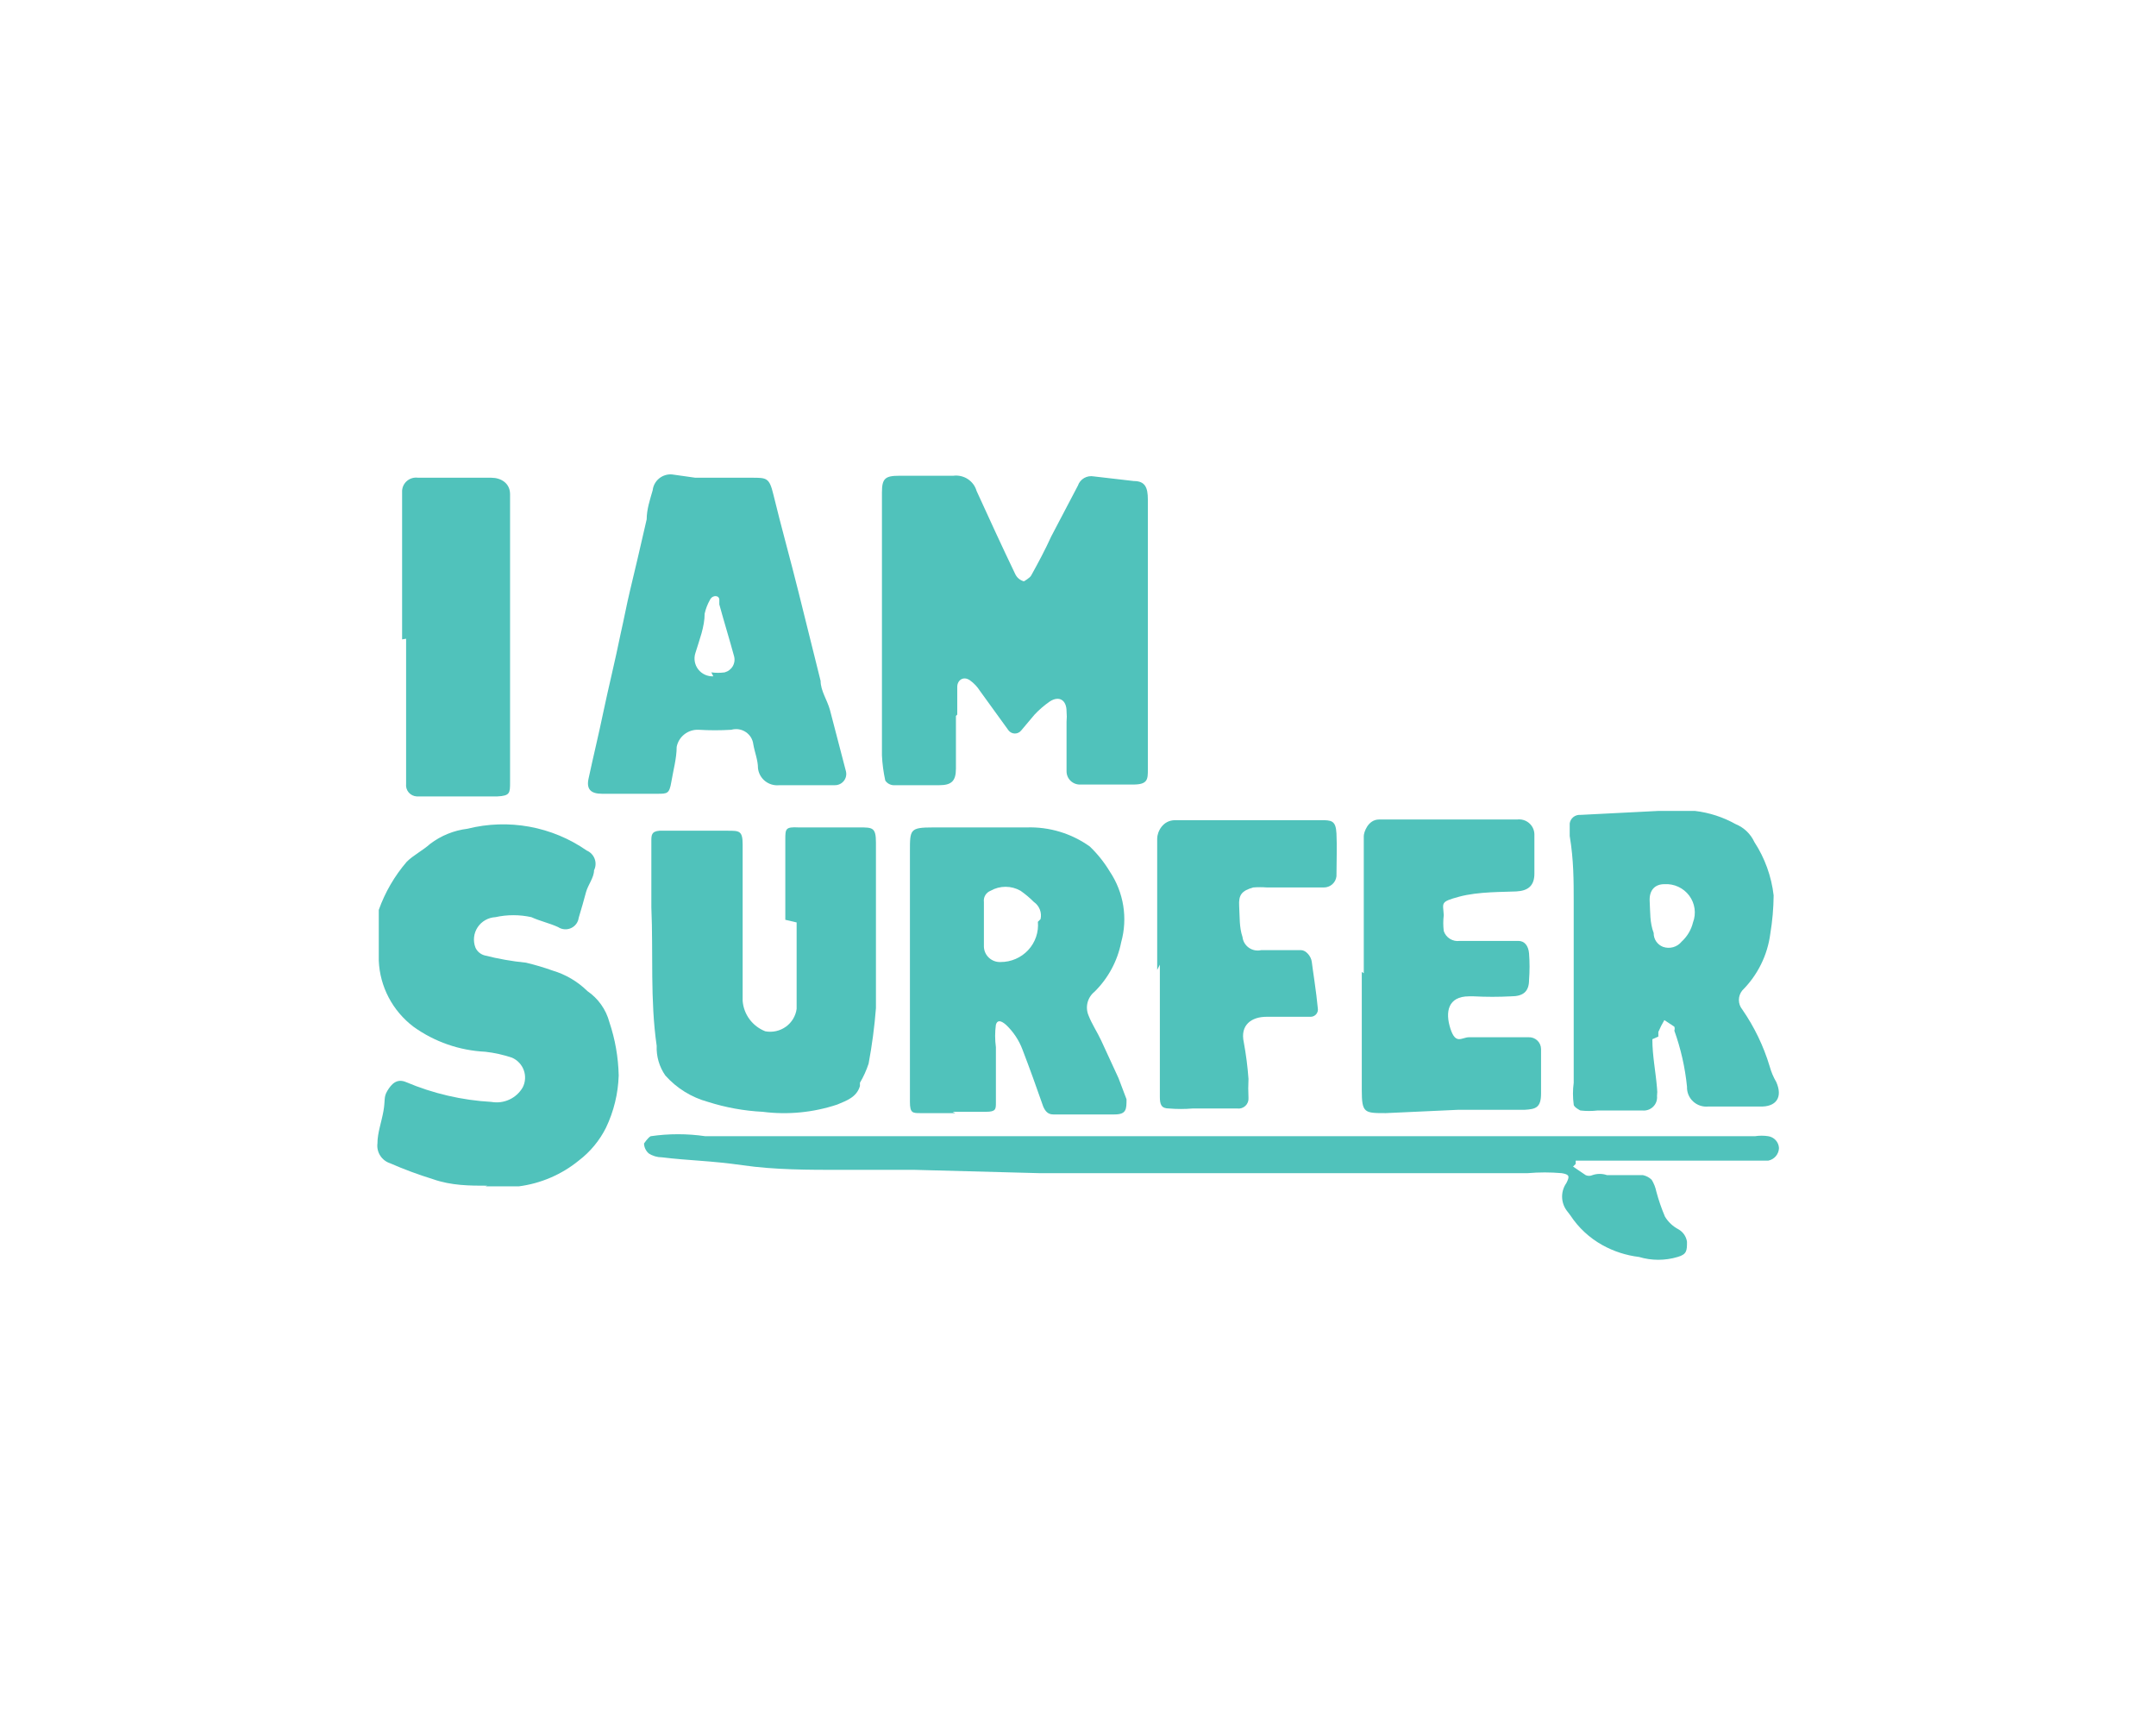 <svg width="200" height="160" viewBox="0 0 200 160" fill="none" xmlns="http://www.w3.org/2000/svg">
<path d="M88.676 66.404V71.3C88.676 72.463 88.243 72.83 87.13 72.83C86.017 72.83 84.286 72.83 82.864 72.83C82.716 72.819 82.573 72.774 82.444 72.7C82.316 72.626 82.206 72.524 82.123 72.402C81.955 71.637 81.851 70.859 81.813 70.076V63.283V45.658C81.813 44.373 82.123 44.128 83.421 44.128H88.428C88.9 44.066 89.378 44.175 89.775 44.433C90.172 44.691 90.463 45.083 90.592 45.536C91.767 48.106 92.941 50.676 94.178 53.247C94.254 53.411 94.365 53.556 94.504 53.672C94.643 53.789 94.806 53.873 94.981 53.92C94.981 53.92 95.538 53.614 95.662 53.369C96.341 52.145 96.96 50.983 97.516 49.758L99.989 45.046C100.089 44.749 100.294 44.498 100.567 44.34C100.841 44.183 101.162 44.129 101.473 44.189L105.182 44.618C106.233 44.618 106.48 45.23 106.48 46.331V63.222C106.48 65.915 106.48 68.669 106.48 71.362C106.48 72.279 106.48 72.769 105.12 72.769C103.76 72.769 101.906 72.769 100.236 72.769C100.069 72.778 99.901 72.752 99.744 72.694C99.587 72.636 99.443 72.547 99.322 72.433C99.2 72.319 99.104 72.181 99.038 72.028C98.972 71.876 98.938 71.711 98.938 71.545C98.938 70.015 98.938 68.485 98.938 66.955C98.968 66.629 98.968 66.302 98.938 65.976C98.938 64.936 98.258 64.507 97.392 65.058C96.876 65.415 96.399 65.825 95.971 66.282L94.734 67.751C94.665 67.84 94.576 67.912 94.474 67.961C94.372 68.011 94.26 68.037 94.147 68.037C94.033 68.037 93.921 68.011 93.82 67.961C93.718 67.912 93.629 67.84 93.559 67.751L90.901 64.079C90.659 63.696 90.344 63.364 89.974 63.1C89.356 62.672 88.799 63.1 88.799 63.712C88.799 64.324 88.799 65.425 88.799 66.282" fill="#50C2BB"/>
<path d="M45.214 109.978C43.606 109.978 41.875 109.978 40.144 109.366C38.798 108.95 37.477 108.46 36.188 107.897C35.807 107.773 35.483 107.522 35.269 107.187C35.055 106.852 34.964 106.454 35.013 106.061C35.013 105.082 35.384 104.103 35.569 103.062C35.755 102.022 35.569 101.777 35.94 101.165C36.311 100.553 36.806 100.002 37.671 100.37C40.181 101.432 42.859 102.053 45.585 102.206C46.15 102.305 46.733 102.23 47.253 101.989C47.773 101.748 48.206 101.353 48.49 100.859C48.615 100.615 48.688 100.349 48.705 100.076C48.722 99.803 48.684 99.53 48.591 99.273C48.499 99.015 48.355 98.779 48.167 98.578C47.98 98.377 47.753 98.217 47.501 98.105C46.699 97.835 45.87 97.65 45.028 97.554C42.621 97.44 40.3 96.632 38.351 95.229C37.396 94.504 36.612 93.58 36.057 92.523C35.501 91.465 35.187 90.3 35.137 89.109V85.254V84.397C35.72 82.763 36.599 81.249 37.733 79.929C38.351 79.317 39.217 78.889 39.897 78.277C40.903 77.51 42.099 77.024 43.359 76.87C45.242 76.397 47.205 76.333 49.115 76.681C51.025 77.03 52.837 77.783 54.425 78.889C54.595 78.961 54.748 79.067 54.875 79.2C55.002 79.333 55.101 79.49 55.164 79.662C55.228 79.834 55.255 80.017 55.245 80.2C55.235 80.382 55.188 80.561 55.105 80.725C55.105 81.398 54.549 82.071 54.363 82.745C54.178 83.418 53.931 84.335 53.683 85.131C53.656 85.338 53.576 85.534 53.45 85.702C53.325 85.869 53.158 86.002 52.966 86.088C52.774 86.174 52.563 86.21 52.353 86.192C52.144 86.175 51.942 86.104 51.767 85.988C50.963 85.621 50.097 85.437 49.294 85.07C48.195 84.827 47.055 84.827 45.956 85.07C45.625 85.087 45.303 85.182 45.017 85.345C44.73 85.509 44.487 85.737 44.306 86.011C44.125 86.285 44.012 86.598 43.977 86.924C43.941 87.249 43.984 87.579 44.101 87.885C44.179 88.065 44.298 88.224 44.448 88.351C44.598 88.478 44.775 88.57 44.966 88.62C46.225 88.938 47.507 89.163 48.799 89.293C49.637 89.492 50.462 89.737 51.272 90.027C52.485 90.389 53.589 91.041 54.487 91.924C55.491 92.612 56.215 93.632 56.527 94.801C57.065 96.401 57.357 98.072 57.393 99.758C57.34 101.432 56.94 103.077 56.218 104.592C55.62 105.79 54.753 106.837 53.683 107.652C52.091 108.948 50.163 109.775 48.119 110.039H45.028" fill="#50C2BB"/>
<path d="M72.849 85.314V77.909C72.849 76.869 72.848 76.685 74.085 76.746H79.711C80.947 76.746 81.256 76.747 81.256 78.154C81.256 80.48 81.256 82.805 81.256 85.192C81.256 87.579 81.256 90.7 81.256 93.515C81.121 95.239 80.894 96.955 80.576 98.656C80.372 99.274 80.103 99.868 79.772 100.43V100.736C79.463 101.777 78.536 102.083 77.671 102.45C75.444 103.192 73.076 103.422 70.746 103.123C69.023 103.036 67.319 102.728 65.677 102.205C64.146 101.788 62.77 100.937 61.72 99.757C61.158 98.95 60.876 97.983 60.917 97.003C60.298 92.719 60.608 88.435 60.422 84.151C60.422 82.01 60.422 79.868 60.422 78.032C60.422 77.481 60.422 77.114 61.164 77.053H63.266H67.532C68.583 77.053 68.892 77.053 68.892 78.338V86.722V92.842C68.941 93.459 69.164 94.05 69.535 94.547C69.907 95.045 70.412 95.43 70.994 95.657C71.323 95.718 71.662 95.712 71.99 95.639C72.317 95.567 72.626 95.429 72.898 95.234C73.17 95.039 73.399 94.792 73.571 94.507C73.743 94.222 73.855 93.905 73.899 93.576C73.899 92.658 73.899 91.74 73.899 90.883V85.559L72.849 85.314Z" fill="#50C2BB"/>
<path d="M64.502 44.311H69.757C71.117 44.311 71.364 44.311 71.735 45.841C72.477 48.901 73.342 51.961 74.084 54.96L76.124 63.16C76.124 64.078 76.743 64.935 76.99 65.853L78.474 71.544C78.512 71.7 78.513 71.862 78.477 72.018C78.442 72.174 78.371 72.32 78.269 72.444C78.167 72.569 78.038 72.668 77.891 72.735C77.744 72.802 77.584 72.834 77.423 72.83H72.291C72.056 72.855 71.817 72.834 71.59 72.768C71.363 72.701 71.151 72.591 70.967 72.443C70.783 72.295 70.63 72.112 70.518 71.906C70.406 71.699 70.336 71.472 70.313 71.239C70.313 70.504 70.004 69.77 69.88 69.035C69.853 68.806 69.776 68.585 69.655 68.388C69.533 68.191 69.369 68.023 69.175 67.895C68.981 67.766 68.761 67.682 68.531 67.646C68.3 67.611 68.064 67.626 67.84 67.689C66.831 67.751 65.82 67.751 64.811 67.689C64.334 67.666 63.865 67.814 63.49 68.107C63.115 68.399 62.86 68.816 62.771 69.28C62.771 70.321 62.462 71.422 62.276 72.524C62.091 73.625 61.905 73.625 60.978 73.625H55.847C54.796 73.625 54.363 73.197 54.61 72.157C55.043 70.137 55.538 68.118 55.97 66.037C56.403 63.956 57.083 61.202 57.578 58.754C57.887 57.408 58.134 56.061 58.443 54.776C58.752 53.491 59.494 50.37 59.989 48.167C59.989 47.249 60.298 46.331 60.545 45.474C60.592 45.047 60.806 44.654 61.14 44.379C61.475 44.105 61.905 43.971 62.338 44.005L64.502 44.311ZM65.985 62.365C66.396 62.421 66.812 62.421 67.222 62.365C67.381 62.322 67.531 62.249 67.661 62.149C67.791 62.048 67.9 61.923 67.981 61.781C68.061 61.638 68.112 61.481 68.131 61.318C68.149 61.156 68.134 60.992 68.087 60.835C67.655 59.244 67.16 57.653 66.727 56.061V55.633C66.727 55.205 66.109 55.144 65.862 55.633C65.634 56.035 65.467 56.468 65.367 56.918C65.367 58.142 64.873 59.366 64.502 60.59C64.422 60.843 64.405 61.112 64.453 61.373C64.5 61.635 64.61 61.88 64.774 62.091C64.938 62.301 65.15 62.469 65.393 62.58C65.636 62.692 65.903 62.744 66.171 62.732" fill="#50C2BB"/>
<path d="M153.279 96.391C153.279 97.921 153.588 99.39 153.712 100.92C153.743 101.164 153.743 101.411 153.712 101.655C153.731 101.836 153.71 102.02 153.648 102.192C153.587 102.364 153.487 102.52 153.357 102.649C153.226 102.778 153.068 102.877 152.894 102.938C152.721 102.999 152.535 103.02 152.352 103.001H150.25H148.21C147.676 103.063 147.136 103.063 146.602 103.001C146.602 103.001 145.984 102.695 145.984 102.45C145.893 101.78 145.893 101.101 145.984 100.431C145.984 98.595 145.984 96.759 145.984 94.923C145.984 91.19 145.984 87.457 145.984 83.662C145.984 81.704 145.984 79.746 145.613 77.542V76.38C145.644 76.147 145.764 75.935 145.948 75.787C146.132 75.639 146.366 75.566 146.602 75.584L153.836 75.217H157.236C158.562 75.373 159.844 75.79 161.007 76.441C161.775 76.755 162.393 77.345 162.738 78.093C163.713 79.587 164.326 81.283 164.531 83.05C164.52 84.24 164.417 85.426 164.222 86.6C163.965 88.589 163.052 90.439 161.625 91.863C161.419 92.114 161.307 92.427 161.307 92.75C161.307 93.073 161.419 93.387 161.625 93.638C162.74 95.252 163.595 97.027 164.16 98.901C164.301 99.415 164.508 99.909 164.778 100.369C165.396 101.777 164.778 102.695 163.233 102.634H158.472C158.216 102.66 157.958 102.632 157.714 102.551C157.47 102.47 157.247 102.337 157.059 102.163C156.871 101.989 156.724 101.777 156.626 101.542C156.529 101.306 156.484 101.052 156.494 100.798C156.317 99.023 155.922 97.276 155.319 95.596C155.362 95.477 155.362 95.348 155.319 95.229L154.392 94.617C154.182 94.971 153.996 95.339 153.836 95.718C153.836 95.718 153.836 96.024 153.836 96.147L153.279 96.391ZM154.392 82.01C153.526 82.01 152.97 82.561 153.032 83.601C153.094 84.641 153.032 85.559 153.403 86.539C153.397 86.815 153.476 87.086 153.631 87.316C153.786 87.546 154.008 87.723 154.268 87.824C154.572 87.931 154.903 87.942 155.213 87.854C155.524 87.766 155.799 87.585 155.999 87.334C156.519 86.858 156.885 86.241 157.05 85.559C157.206 85.148 157.255 84.705 157.193 84.27C157.132 83.835 156.961 83.422 156.697 83.069C156.432 82.716 156.083 82.434 155.68 82.249C155.278 82.064 154.835 81.982 154.392 82.01Z" fill="#50C2BB"/>
<path d="M88.613 103.246H85.398C84.656 103.246 84.409 103.246 84.409 102.205C84.409 101.165 84.409 99.023 84.409 97.432C84.409 95.841 84.409 94.127 84.409 92.475C84.409 90.822 84.409 87.579 84.409 85.07C84.409 82.561 84.409 80.969 84.409 78.95C84.409 76.93 84.409 76.747 86.572 76.747H95.228C97.33 76.675 99.397 77.3 101.101 78.521C101.819 79.213 102.442 79.995 102.955 80.847C103.592 81.801 104.015 82.879 104.197 84.008C104.378 85.138 104.313 86.293 104.006 87.395C103.664 89.135 102.802 90.734 101.534 91.985C101.213 92.244 100.986 92.598 100.885 92.995C100.785 93.392 100.817 93.811 100.977 94.188C101.286 94.984 101.781 95.718 102.152 96.514L103.759 100.002L104.501 101.96C104.501 102.878 104.501 103.368 103.388 103.368H100.297H97.701C97.206 103.368 96.959 103.062 96.773 102.634C96.155 100.859 95.537 99.145 94.857 97.37C94.529 96.488 94 95.692 93.311 95.045C92.817 94.617 92.507 94.617 92.384 95.045C92.29 95.735 92.29 96.435 92.384 97.126C92.384 98.839 92.384 100.553 92.384 102.266C92.384 102.878 92.384 103.123 91.457 103.123H88.365L88.613 103.246ZM96.526 85.253C96.594 84.957 96.572 84.648 96.461 84.365C96.351 84.081 96.159 83.837 95.908 83.662C95.527 83.28 95.113 82.932 94.671 82.622C94.248 82.38 93.769 82.253 93.28 82.253C92.792 82.253 92.312 82.38 91.889 82.622C91.684 82.702 91.511 82.848 91.399 83.036C91.287 83.225 91.242 83.445 91.271 83.662C91.271 85.07 91.271 86.477 91.271 87.823C91.279 88.016 91.325 88.206 91.407 88.381C91.489 88.556 91.605 88.714 91.749 88.844C91.892 88.975 92.061 89.077 92.244 89.143C92.427 89.21 92.622 89.239 92.817 89.231C93.298 89.233 93.775 89.135 94.217 88.944C94.659 88.753 95.055 88.473 95.381 88.122C95.707 87.77 95.955 87.356 96.109 86.904C96.264 86.452 96.322 85.973 96.279 85.498" fill="#50C2BB"/>
<path d="M145.922 108.203L147.096 108.999C147.193 109.043 147.299 109.065 147.406 109.065C147.512 109.065 147.618 109.043 147.715 108.999C148.155 108.845 148.635 108.845 149.075 108.999C149.446 108.999 149.878 108.999 150.249 108.999H151.177H152.413C152.716 109.065 152.994 109.213 153.217 109.427C153.425 109.766 153.571 110.139 153.65 110.529C153.862 111.322 154.13 112.098 154.453 112.854C154.752 113.345 155.179 113.746 155.69 114.017C155.905 114.136 156.089 114.304 156.229 114.505C156.368 114.707 156.459 114.938 156.493 115.179C156.493 115.975 156.493 116.342 155.628 116.587C154.459 116.938 153.211 116.938 152.042 116.587C150.847 116.443 149.692 116.069 148.642 115.486C147.443 114.818 146.425 113.873 145.675 112.732L145.303 112.242C145.046 111.874 144.907 111.436 144.907 110.987C144.907 110.539 145.046 110.101 145.303 109.733C145.613 109.121 145.613 108.937 144.871 108.815C143.822 108.724 142.767 108.724 141.718 108.815C140.543 108.815 139.43 108.815 138.256 108.815C130.837 108.815 123.357 108.815 115.938 108.815H96.402L84.903 108.509H78.041C75.012 108.509 71.859 108.509 68.891 108.08C65.924 107.652 63.884 107.652 61.411 107.346C60.971 107.347 60.541 107.22 60.174 106.979C60.043 106.863 59.937 106.722 59.863 106.564C59.788 106.406 59.747 106.235 59.742 106.061C59.742 106.061 60.112 105.51 60.36 105.388C62.04 105.142 63.748 105.142 65.429 105.388C66.728 105.388 67.964 105.388 69.262 105.388H85.769H94.424H104.192H118.967H131.332H144.5H149.755H159.832H162.799C163.209 105.324 163.626 105.324 164.036 105.388C164.304 105.43 164.549 105.563 164.729 105.764C164.909 105.964 165.014 106.221 165.025 106.489C165.016 106.765 164.914 107.03 164.735 107.241C164.555 107.452 164.309 107.597 164.036 107.652H161.377H153.34H151.486H147.962H146.169V107.958" fill="#50C2BB"/>
<path d="M126.51 90.272V78.522C126.51 78.216 126.51 77.848 126.51 77.542C126.51 77.236 126.881 76.012 127.932 76.012H140.729C140.926 75.987 141.126 76.002 141.316 76.057C141.506 76.112 141.683 76.206 141.834 76.333C141.985 76.46 142.108 76.617 142.195 76.793C142.281 76.97 142.33 77.163 142.337 77.359V81.031C142.337 82.132 141.78 82.622 140.667 82.683C139.554 82.744 137.143 82.683 135.351 83.173C133.558 83.662 133.867 83.723 133.929 84.886C133.869 85.374 133.869 85.867 133.929 86.355C134.027 86.656 134.23 86.913 134.502 87.081C134.773 87.249 135.096 87.317 135.412 87.273H140.853C141.409 87.273 141.78 87.701 141.842 88.436C141.904 89.251 141.904 90.069 141.842 90.883C141.842 91.985 141.286 92.413 140.173 92.413C139.02 92.474 137.864 92.474 136.711 92.413H136.278C134.3 92.413 134.052 93.882 134.547 95.412C135.041 96.942 135.598 96.208 136.278 96.208H141.78C141.931 96.199 142.083 96.222 142.225 96.273C142.367 96.325 142.497 96.405 142.607 96.508C142.717 96.611 142.805 96.735 142.864 96.873C142.924 97.011 142.955 97.159 142.955 97.309C142.955 98.656 142.955 100.063 142.955 101.41C142.955 102.756 142.46 102.878 141.409 102.94C139.307 102.94 137.267 102.94 135.227 102.94L128.55 103.246C126.572 103.246 126.325 103.246 126.325 101.104V90.149L126.51 90.272Z" fill="#50C2BB"/>
<path d="M107.346 89.966V79.623C107.346 79.011 107.346 78.399 107.346 77.787C107.346 77.175 107.84 76.074 109.015 76.074H117.67H122.492C123.482 76.074 123.914 76.073 123.976 77.297C124.038 78.521 123.976 79.929 123.976 81.275C123.945 81.562 123.808 81.827 123.591 82.02C123.374 82.212 123.093 82.317 122.801 82.316H117.546C117.114 82.282 116.68 82.282 116.248 82.316C115.197 82.622 114.888 82.989 114.95 84.029C115.012 85.07 114.95 85.988 115.259 86.906C115.28 87.103 115.344 87.295 115.445 87.467C115.546 87.639 115.683 87.787 115.847 87.903C116.01 88.019 116.197 88.099 116.394 88.138C116.591 88.177 116.794 88.174 116.99 88.13H120.699C121.132 88.13 121.627 88.68 121.689 89.231C121.75 89.782 122.121 92.107 122.245 93.515C122.263 93.613 122.259 93.714 122.234 93.81C122.208 93.907 122.16 93.996 122.095 94.073C122.03 94.149 121.949 94.209 121.857 94.251C121.766 94.292 121.666 94.312 121.565 94.311C120.205 94.311 118.845 94.311 117.485 94.311C116.124 94.311 115.012 95.045 115.383 96.697C115.588 97.811 115.732 98.934 115.815 100.063C115.785 100.654 115.785 101.247 115.815 101.838C115.826 101.975 115.805 102.112 115.755 102.24C115.705 102.367 115.627 102.482 115.526 102.576C115.426 102.67 115.305 102.741 115.173 102.782C115.041 102.824 114.902 102.836 114.765 102.817H110.622C109.902 102.877 109.179 102.877 108.459 102.817C107.717 102.817 107.593 102.45 107.593 101.716V89.476L107.346 89.966Z" fill="#50C2BB"/>
<path d="M37.301 59.305V47.494C37.301 46.882 37.301 46.27 37.301 45.658C37.29 45.468 37.322 45.277 37.394 45.1C37.467 44.924 37.578 44.765 37.72 44.636C37.862 44.507 38.031 44.411 38.215 44.355C38.4 44.299 38.594 44.284 38.785 44.312H43.05C43.916 44.312 44.72 44.312 45.585 44.312C46.451 44.312 47.316 44.801 47.316 45.842C47.316 50.554 47.316 55.205 47.316 59.917V72.524C47.316 73.565 47.316 73.809 46.142 73.871H43.483H39.774H38.661C38.517 73.863 38.377 73.827 38.248 73.763C38.119 73.7 38.004 73.611 37.911 73.502C37.819 73.393 37.75 73.266 37.708 73.129C37.667 72.993 37.655 72.849 37.672 72.708C37.672 70.627 37.672 68.608 37.672 66.588V59.244" fill="#50C2BB"/>
</svg>
